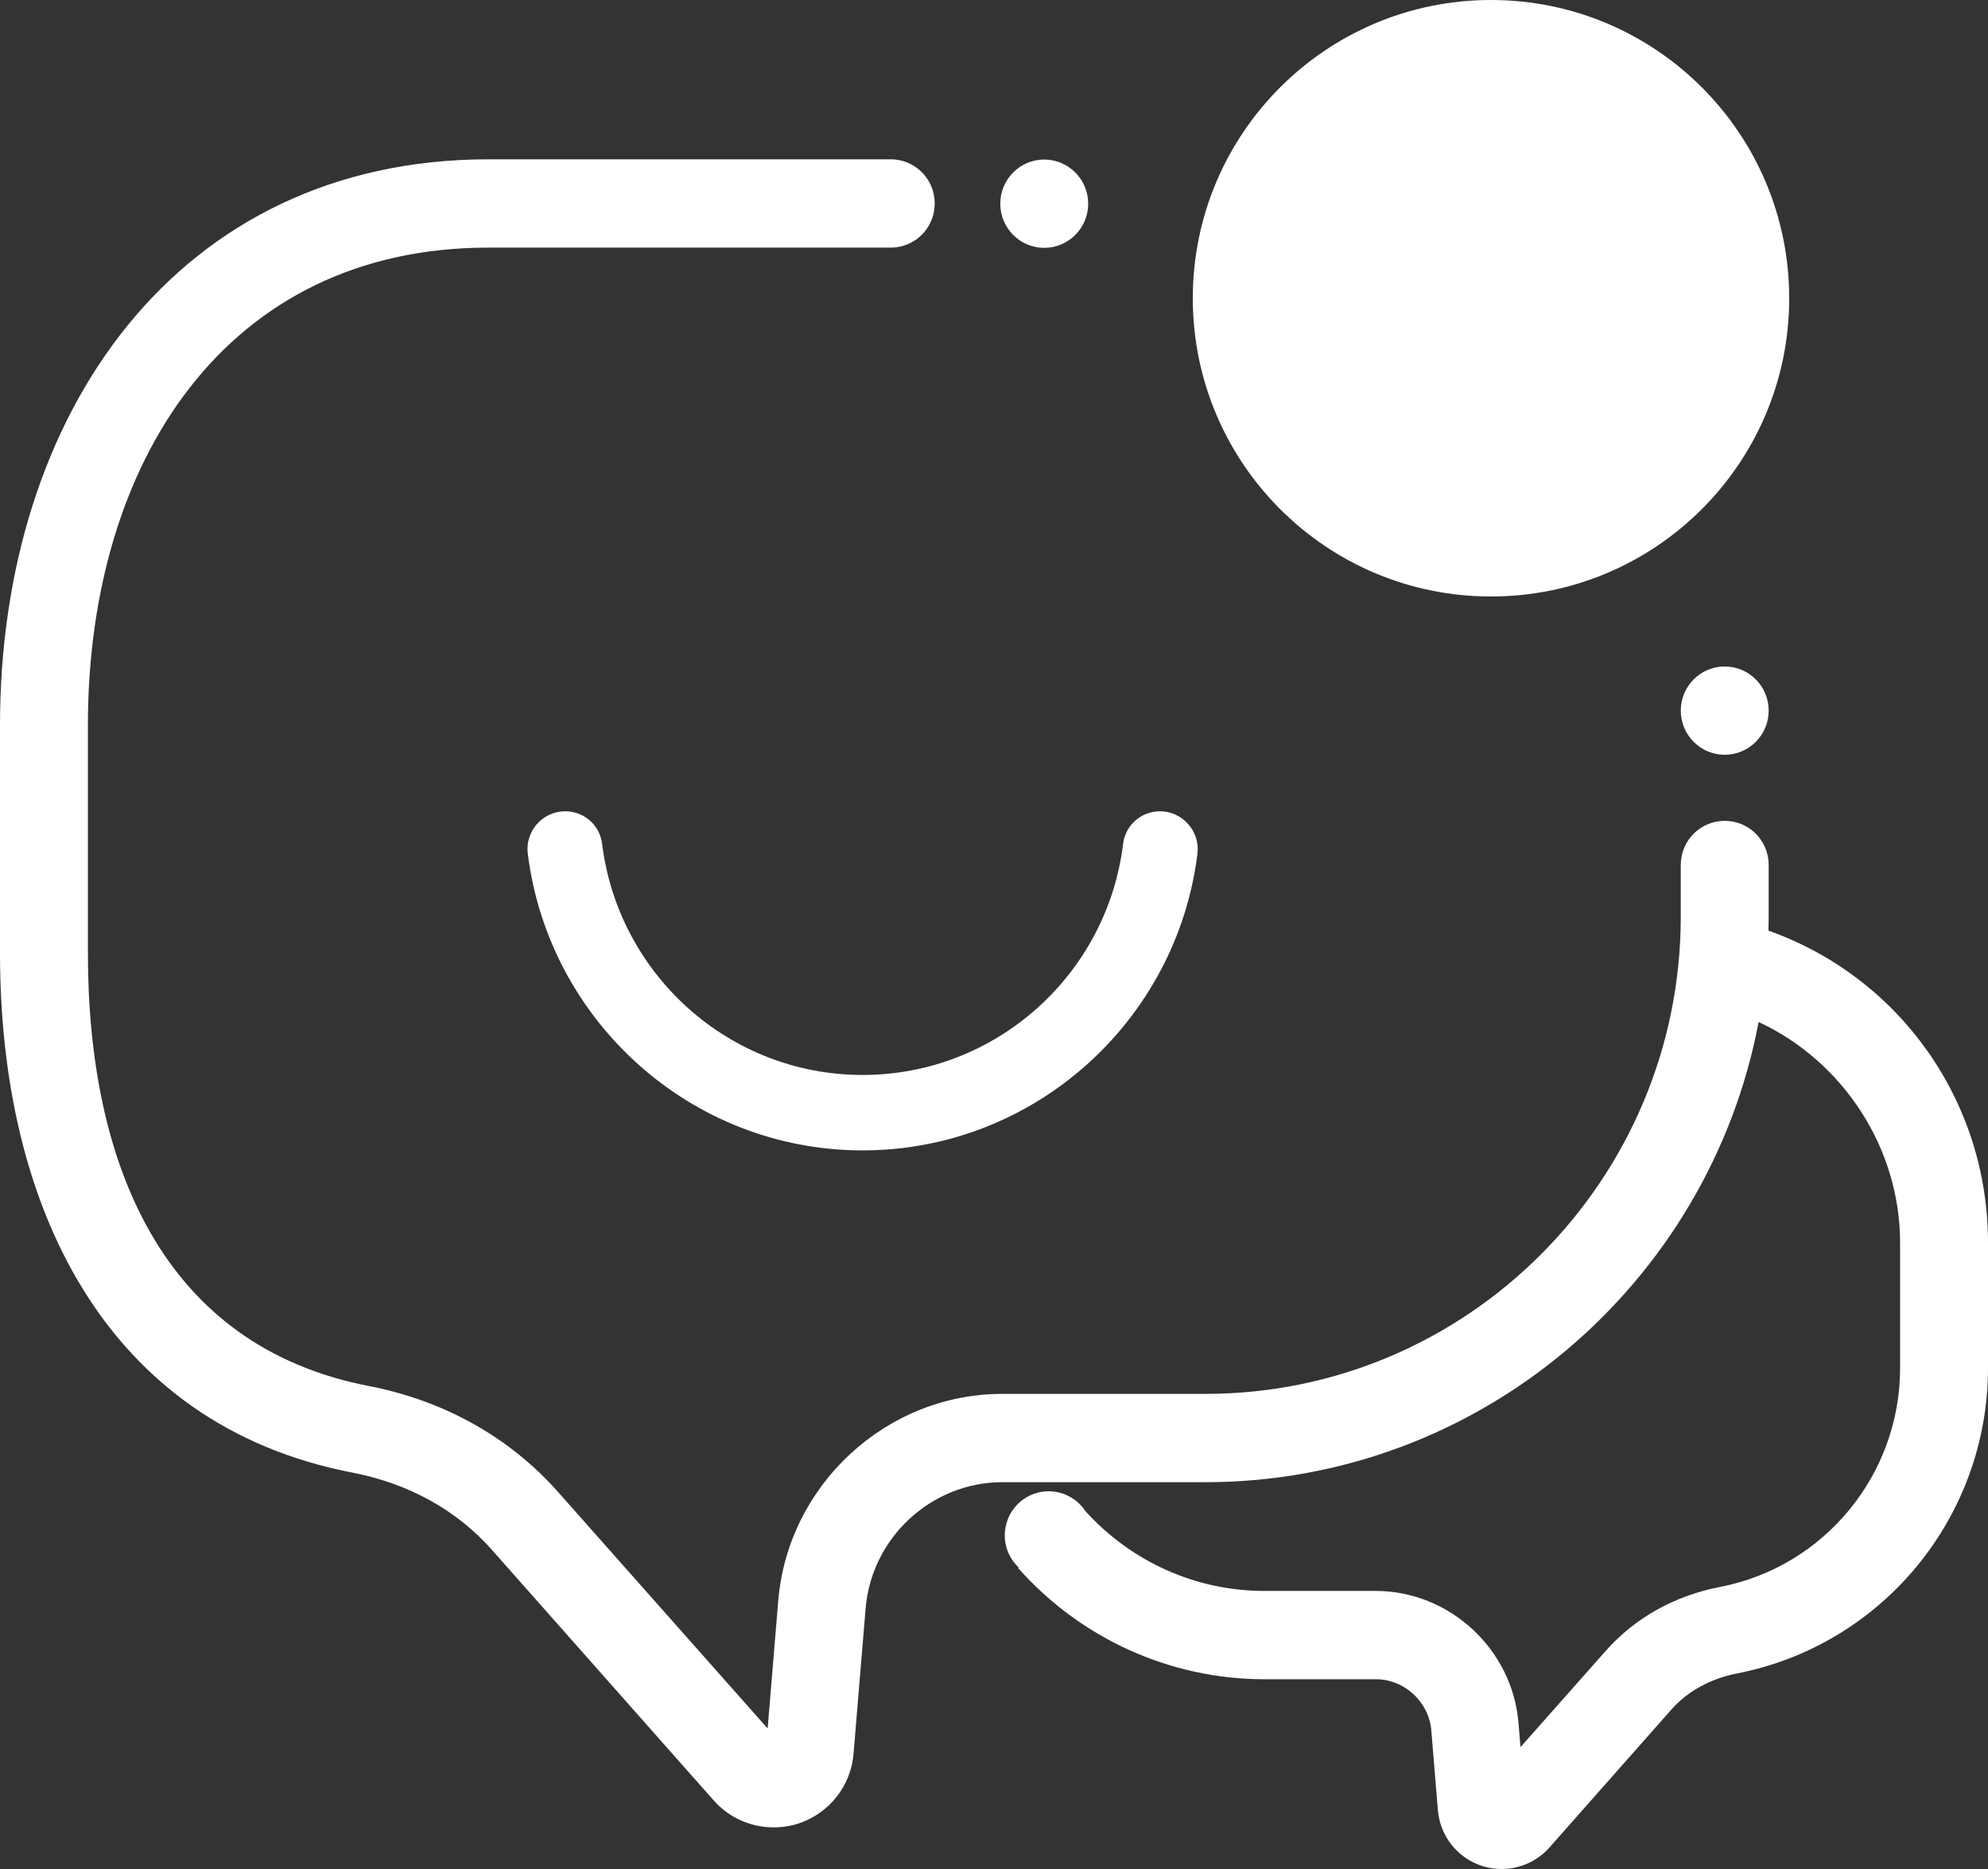 <svg 
 xmlns="http://www.w3.org/2000/svg"
 xmlns:xlink="http://www.w3.org/1999/xlink"
 width="50px" height="47px">
<rect width="100%" height="100%" fill="#333333" stroke="none"/>
<path fill-rule="evenodd"  fill="rgb(255, 255, 255)"
 d="M43.688,42.082 C43.018,42.216 42.444,42.527 42.032,42.996 L38.969,46.460 C38.659,46.810 38.217,47.000 37.768,47.000 C37.598,47.000 37.421,46.974 37.257,46.917 C36.650,46.714 36.220,46.169 36.164,45.522 L35.999,43.516 C35.936,42.793 35.323,42.228 34.603,42.228 L31.798,42.228 C29.441,42.228 27.186,41.213 25.606,39.430 L25.619,39.417 C25.404,39.215 25.271,38.929 25.271,38.611 C25.271,37.996 25.764,37.501 26.377,37.501 C26.762,37.501 27.103,37.704 27.300,38.002 C28.456,39.278 30.086,40.007 31.791,40.007 L34.596,40.007 C36.454,40.007 38.040,41.467 38.192,43.332 L38.242,43.935 L40.378,41.524 C41.117,40.686 42.115,40.128 43.265,39.906 C45.887,39.398 47.789,37.083 47.789,34.405 L47.789,31.252 C47.789,28.860 46.348,26.683 44.231,25.700 C42.987,32.279 37.219,37.273 30.313,37.273 L25.208,37.273 C23.427,37.273 21.916,38.669 21.771,40.452 L21.468,44.094 C21.405,44.906 20.862,45.591 20.097,45.851 C19.889,45.921 19.674,45.953 19.459,45.953 C18.890,45.953 18.341,45.718 17.949,45.274 L12.376,38.979 C11.492,37.977 10.279,37.305 8.863,37.032 C2.634,35.826 -0.000,30.331 -0.000,23.967 L-0.000,18.238 C-0.000,10.395 4.466,4.012 12.282,4.006 L22.403,4.006 C23.016,4.006 23.509,4.501 23.509,5.116 C23.509,5.732 23.016,6.227 22.403,6.227 L12.282,6.227 C5.686,6.227 2.211,11.614 2.211,18.238 L2.211,23.967 C2.211,29.272 4.087,33.853 9.281,34.855 C11.176,35.223 12.812,36.144 14.026,37.508 L19.307,43.466 L19.573,40.261 C19.812,37.343 22.289,35.052 25.208,35.052 L30.320,35.052 C36.909,35.052 42.273,29.671 42.273,23.048 L42.273,21.753 C42.273,21.137 42.766,20.642 43.378,20.642 C43.991,20.642 44.484,21.137 44.484,21.753 L44.484,23.048 C44.484,23.168 44.478,23.282 44.478,23.403 C47.769,24.570 50.000,27.679 50.000,31.252 L50.000,34.405 C50.000,38.148 47.346,41.371 43.688,42.082 ZM44.484,17.870 C44.484,18.483 43.989,18.980 43.378,18.980 C42.768,18.980 42.273,18.483 42.273,17.870 C42.273,17.257 42.768,16.760 43.378,16.760 C43.989,16.760 44.484,17.257 44.484,17.870 ZM37.500,15.000 C33.358,15.000 30.000,11.642 30.000,7.500 C30.000,3.358 33.358,-0.000 37.500,-0.000 C41.642,-0.000 45.000,3.358 45.000,7.500 C45.000,11.642 41.642,15.000 37.500,15.000 ZM21.695,28.929 C17.374,28.929 13.798,25.668 13.274,21.467 C13.204,20.903 13.646,20.401 14.215,20.401 C14.689,20.401 15.087,20.750 15.144,21.220 C15.548,24.494 18.328,27.032 21.695,27.032 C25.063,27.032 27.849,24.494 28.247,21.220 C28.304,20.750 28.702,20.401 29.176,20.401 C29.738,20.401 30.187,20.903 30.117,21.467 C29.599,25.668 26.017,28.929 21.695,28.929 ZM26.263,6.233 C25.653,6.233 25.158,5.736 25.158,5.123 C25.158,4.510 25.653,4.012 26.263,4.012 C26.874,4.012 27.369,4.510 27.369,5.123 C27.369,5.736 26.874,6.233 26.263,6.233 Z"/>
</svg>